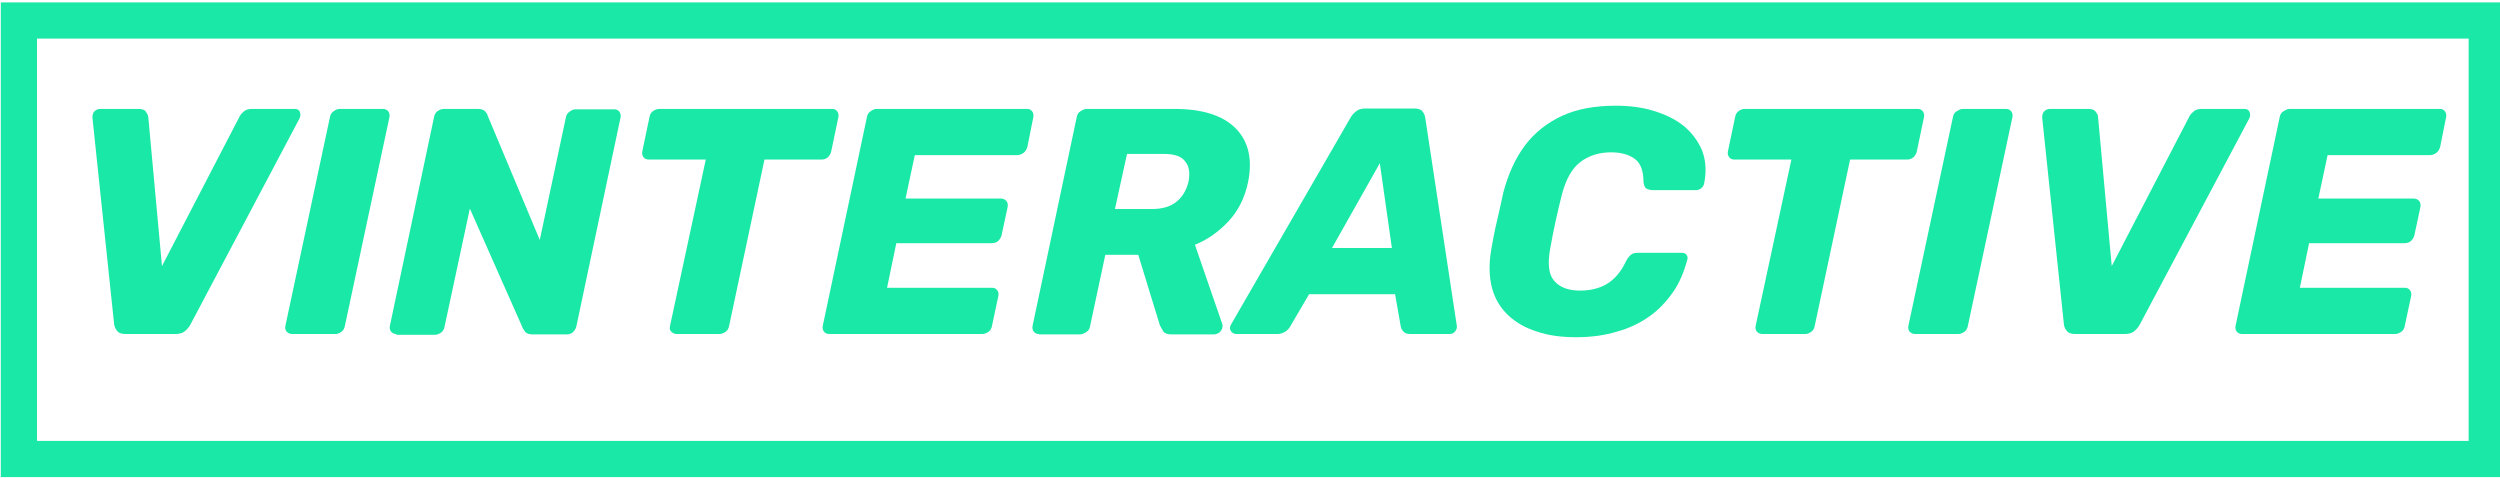 <?xml version="1.0" encoding="utf-8"?>
<!-- Generator: Adobe Illustrator 23.0.3, SVG Export Plug-In . SVG Version: 6.00 Build 0)  -->
<svg version="1.1" id="Layer_1" xmlns="http://www.w3.org/2000/svg" xmlns:xlink="http://www.w3.org/1999/xlink" x="0px" y="0px"
	 viewBox="0 0 622 119" style="enable-background:new 0 0 622 119;" xml:space="preserve">
<style type="text/css">
	.st0{fill:#19E8A6;}
	.st1{fill:none;stroke:#19E8A6;stroke-width:9;}
</style>
<g>
	<g>
		<g>
			<path class="st0" d="M31.2,83.1c-0.9,0-1.6-0.2-2-0.7s-0.7-1-0.8-1.7l-5.4-51.4c0-0.7,0.1-1.2,0.5-1.6c0.4-0.4,0.9-0.6,1.4-0.6
				h9.6c0.8,0,1.5,0.2,1.8,0.7s0.6,0.9,0.6,1.4l3.4,37l19.2-37c0.2-0.5,0.6-1,1.1-1.4c0.5-0.5,1.2-0.7,2.1-0.7h10.7
				c0.6,0,1.1,0.3,1.2,0.8c0.2,0.5,0.2,1-0.1,1.6L47.4,80.7c-0.3,0.6-0.8,1.2-1.4,1.7s-1.4,0.7-2.4,0.7
				C43.7,83.1,31.2,83.1,31.2,83.1z"/>
			<path class="st0" d="M72.7,83.1c-0.6,0-1-0.2-1.4-0.6c-0.3-0.4-0.4-0.8-0.3-1.4l11.1-52c0.1-0.6,0.4-1.1,0.9-1.4
				c0.5-0.4,1-0.6,1.5-0.6h10.8c0.5,0,1,0.2,1.3,0.6c0.3,0.4,0.4,0.9,0.3,1.4l-11.1,52c-0.1,0.6-0.4,1.1-0.8,1.4s-0.9,0.6-1.5,0.6
				H72.7z"/>
			<path class="st0" d="M98.6,83.1c-0.5,0-1-0.2-1.3-0.6c-0.3-0.4-0.4-0.8-0.3-1.4l11-52c0.1-0.6,0.4-1.1,0.8-1.4s1-0.6,1.6-0.6h8.5
				c0.8,0,1.4,0.2,1.8,0.6c0.3,0.4,0.6,0.7,0.6,1l13,31l6.5-30.5c0.1-0.6,0.4-1.1,0.9-1.4c0.5-0.4,1-0.6,1.5-0.6h9.6
				c0.6,0,1,0.2,1.3,0.6c0.3,0.4,0.4,0.9,0.3,1.4l-11,52c-0.1,0.5-0.4,1-0.8,1.4s-1,0.6-1.6,0.6h-8.5c-0.9,0-1.4-0.2-1.8-0.6
				c-0.3-0.4-0.5-0.7-0.6-0.9l-13.2-29.8l-6.3,29.4c-0.1,0.6-0.4,1.1-0.8,1.4s-1,0.6-1.6,0.6H98.6z"/>
			<path class="st0" d="M168.4,83.1c-0.6,0-1-0.2-1.4-0.6s-0.4-0.8-0.3-1.4l8.9-41.4h-14.2c-0.5,0-1-0.2-1.3-0.6s-0.4-0.9-0.3-1.4
				l1.8-8.6c0.1-0.6,0.4-1.1,0.8-1.4s1-0.6,1.6-0.6h43c0.6,0,1,0.2,1.3,0.6c0.3,0.4,0.4,0.9,0.3,1.4l-1.8,8.6
				c-0.1,0.5-0.4,1-0.8,1.4s-1,0.6-1.6,0.6h-14.2l-8.8,41.4c-0.1,0.6-0.4,1.1-0.8,1.4s-1,0.6-1.6,0.6H168.4z"/>
			<path class="st0" d="M206.3,83.1c-0.5,0-1-0.2-1.3-0.6c-0.3-0.4-0.4-0.8-0.3-1.4l11-52c0.1-0.6,0.4-1.1,0.9-1.4
				c0.5-0.4,1-0.6,1.5-0.6h37.4c0.6,0,1,0.2,1.3,0.6c0.3,0.4,0.4,0.9,0.3,1.4l-1.5,7.5c-0.2,0.6-0.5,1.1-0.9,1.4s-1,0.6-1.6,0.6
				h-25.5l-2.3,10.8h23.7c0.6,0,1,0.2,1.4,0.6c0.3,0.4,0.4,0.9,0.3,1.5l-1.5,7c-0.1,0.5-0.4,1-0.8,1.4s-1,0.6-1.6,0.6h-23.8
				l-2.3,11.1h26.1c0.6,0,1,0.2,1.3,0.6c0.3,0.4,0.4,0.8,0.3,1.4l-1.6,7.5c-0.1,0.6-0.4,1.1-0.8,1.4s-1,0.6-1.6,0.6
				C244.3,83.1,206.3,83.1,206.3,83.1z"/>
			<path class="st0" d="M258.5,83.1c-0.6,0-1-0.2-1.3-0.6c-0.3-0.4-0.4-0.8-0.3-1.4l11-52c0.1-0.6,0.4-1.1,0.9-1.4s1-0.6,1.6-0.6
				h21.8c6.9,0,12,1.6,15.2,4.8s4.3,7.7,3.1,13.5c-0.8,3.8-2.4,7-4.8,9.6s-5.2,4.6-8.4,5.9l6.8,19.7c0,0.2,0.1,0.3,0.1,0.4
				s0,0.3-0.1,0.5c0,0.4-0.3,0.8-0.7,1.2c-0.4,0.3-0.9,0.5-1.4,0.5h-10.6c-1,0-1.7-0.3-2-0.8s-0.6-1-0.8-1.4l-5.4-17.6H275
				l-3.8,17.8c-0.1,0.6-0.4,1.1-0.9,1.4s-1,0.6-1.6,0.6H258.5z M277.4,52h9.3c2.5,0,4.5-0.6,6-1.8s2.5-2.9,3-5
				c0.4-2.1,0.2-3.8-0.8-5c-0.9-1.3-2.7-1.9-5.3-1.9h-9.2L277.4,52z"/>
			<path class="st0" d="M307.6,83.1c-0.6,0-1.1-0.3-1.4-0.8c-0.3-0.5-0.2-1.1,0.1-1.6L336,29.3c0.3-0.6,0.8-1.1,1.4-1.6
				c0.6-0.5,1.3-0.7,2.2-0.7h12.3c0.9,0,1.6,0.2,2,0.7s0.6,1,0.7,1.6l7.8,51.4c0.2,0.8,0,1.3-0.4,1.8s-0.9,0.6-1.4,0.6h-9.7
				c-0.8,0-1.4-0.2-1.7-0.6c-0.4-0.4-0.6-0.8-0.7-1.3l-1.4-8h-21.4l-4.8,8.2c-0.3,0.4-0.6,0.8-1.1,1.1s-1.1,0.6-1.9,0.6
				C318,83.1,307.6,83.1,307.6,83.1z M331.4,61.7h14.9l-3-21.1L331.4,61.7z"/>
			<path class="st0" d="M392.2,83.9c-3.6,0-6.9-0.4-9.8-1.4c-2.9-0.9-5.3-2.3-7.2-4.1c-1.9-1.8-3.3-4.1-4-6.8s-0.8-5.8-0.2-9.4
				c0.4-2.2,0.8-4.5,1.4-7c0.6-2.5,1.1-4.9,1.6-7.2c1.2-4.6,3-8.6,5.4-11.8s5.6-5.7,9.3-7.4s8.2-2.5,13.3-2.5c3.4,0,6.6,0.4,9.5,1.3
				s5.4,2.1,7.5,3.8c2,1.7,3.5,3.7,4.5,6.1c0.9,2.4,1.1,5.1,0.5,8.1c-0.1,0.5-0.3,0.9-0.7,1.2s-0.8,0.5-1.2,0.5h-10.9
				c-0.7,0-1.2-0.2-1.6-0.4c-0.4-0.3-0.6-0.8-0.7-1.6c0-2.8-0.7-4.7-2.2-5.8c-1.5-1.1-3.5-1.6-5.9-1.6c-2.9,0-5.5,0.8-7.6,2.4
				c-2.1,1.6-3.6,4.3-4.6,8.1c-1.1,4.4-2.1,8.8-2.9,13.4c-0.7,3.8-0.4,6.5,1,8.1s3.5,2.4,6.4,2.4c2.5,0,4.7-0.5,6.6-1.6
				s3.6-3,4.9-5.8c0.4-0.8,0.9-1.3,1.3-1.6s1-0.4,1.7-0.4h10.9c0.5,0,0.9,0.2,1.1,0.5s0.4,0.7,0.2,1.2c-0.8,3-1.9,5.7-3.5,8
				s-3.5,4.4-5.9,6.1c-2.4,1.7-5.1,3-8.1,3.8C399.4,83.4,396,83.9,392.2,83.9z"/>
			<path class="st0" d="M438.5,83.1c-0.6,0-1-0.2-1.4-0.6c-0.3-0.4-0.4-0.8-0.3-1.4l8.9-41.4h-14.2c-0.5,0-1-0.2-1.3-0.6
				c-0.3-0.4-0.4-0.9-0.3-1.4l1.8-8.6c0.1-0.6,0.4-1.1,0.8-1.4c0.5-0.4,1-0.6,1.6-0.6h43c0.6,0,1,0.2,1.3,0.6
				c0.3,0.4,0.4,0.9,0.3,1.4l-1.8,8.6c-0.1,0.5-0.4,1-0.8,1.4c-0.5,0.4-1,0.6-1.6,0.6h-14.2l-8.8,41.4c-0.1,0.6-0.4,1.1-0.8,1.4
				c-0.5,0.4-1,0.6-1.6,0.6H438.5z"/>
			<path class="st0" d="M476.5,83.1c-0.6,0-1-0.2-1.4-0.6c-0.3-0.4-0.4-0.8-0.3-1.4l11.1-52c0.1-0.6,0.4-1.1,0.9-1.4s1-0.6,1.5-0.6
				h10.8c0.5,0,1,0.2,1.3,0.6c0.3,0.4,0.4,0.9,0.3,1.4l-11.1,52c-0.1,0.6-0.4,1.1-0.8,1.4s-1,0.6-1.5,0.6H476.5z"/>
			<path class="st0" d="M516.3,83.1c-0.9,0-1.6-0.2-2-0.7c-0.5-0.5-0.7-1-0.8-1.7l-5.4-51.4c0-0.7,0.1-1.2,0.5-1.6
				c0.4-0.4,0.9-0.6,1.4-0.6h9.6c0.8,0,1.5,0.2,1.8,0.7c0.4,0.5,0.6,0.9,0.6,1.4l3.4,37l19.2-37c0.2-0.5,0.6-1,1.1-1.4
				c0.5-0.5,1.2-0.7,2.1-0.7h10.7c0.6,0,1,0.3,1.2,0.8s0.2,1-0.1,1.6l-27.2,51.2c-0.3,0.6-0.8,1.2-1.4,1.7c-0.6,0.5-1.4,0.7-2.4,0.7
				C528.8,83.1,516.3,83.1,516.3,83.1z"/>
			<path class="st0" d="M557.8,83.1c-0.5,0-1-0.2-1.3-0.6c-0.3-0.4-0.4-0.8-0.3-1.4l11-52c0.1-0.6,0.4-1.1,0.9-1.4s1-0.6,1.5-0.6
				H607c0.6,0,1,0.2,1.3,0.6c0.3,0.4,0.4,0.9,0.3,1.4l-1.5,7.5c-0.2,0.6-0.5,1.1-0.9,1.4s-1,0.6-1.6,0.6h-25.5l-2.3,10.8h23.7
				c0.6,0,1,0.2,1.4,0.6c0.3,0.4,0.4,0.9,0.3,1.5l-1.5,7c-0.1,0.5-0.4,1-0.8,1.4s-1,0.6-1.6,0.6h-23.8l-2.3,11.1h26.1
				c0.6,0,1,0.2,1.3,0.6c0.3,0.4,0.4,0.8,0.3,1.4l-1.6,7.5c-0.1,0.6-0.4,1.1-0.8,1.4s-1,0.6-1.6,0.6
				C595.8,83.1,557.8,83.1,557.8,83.1z"/>
		</g>
	</g>
	<rect x="4.7" y="5.1" class="st1" width="614" height="109.1"/>
</g>
</svg>
